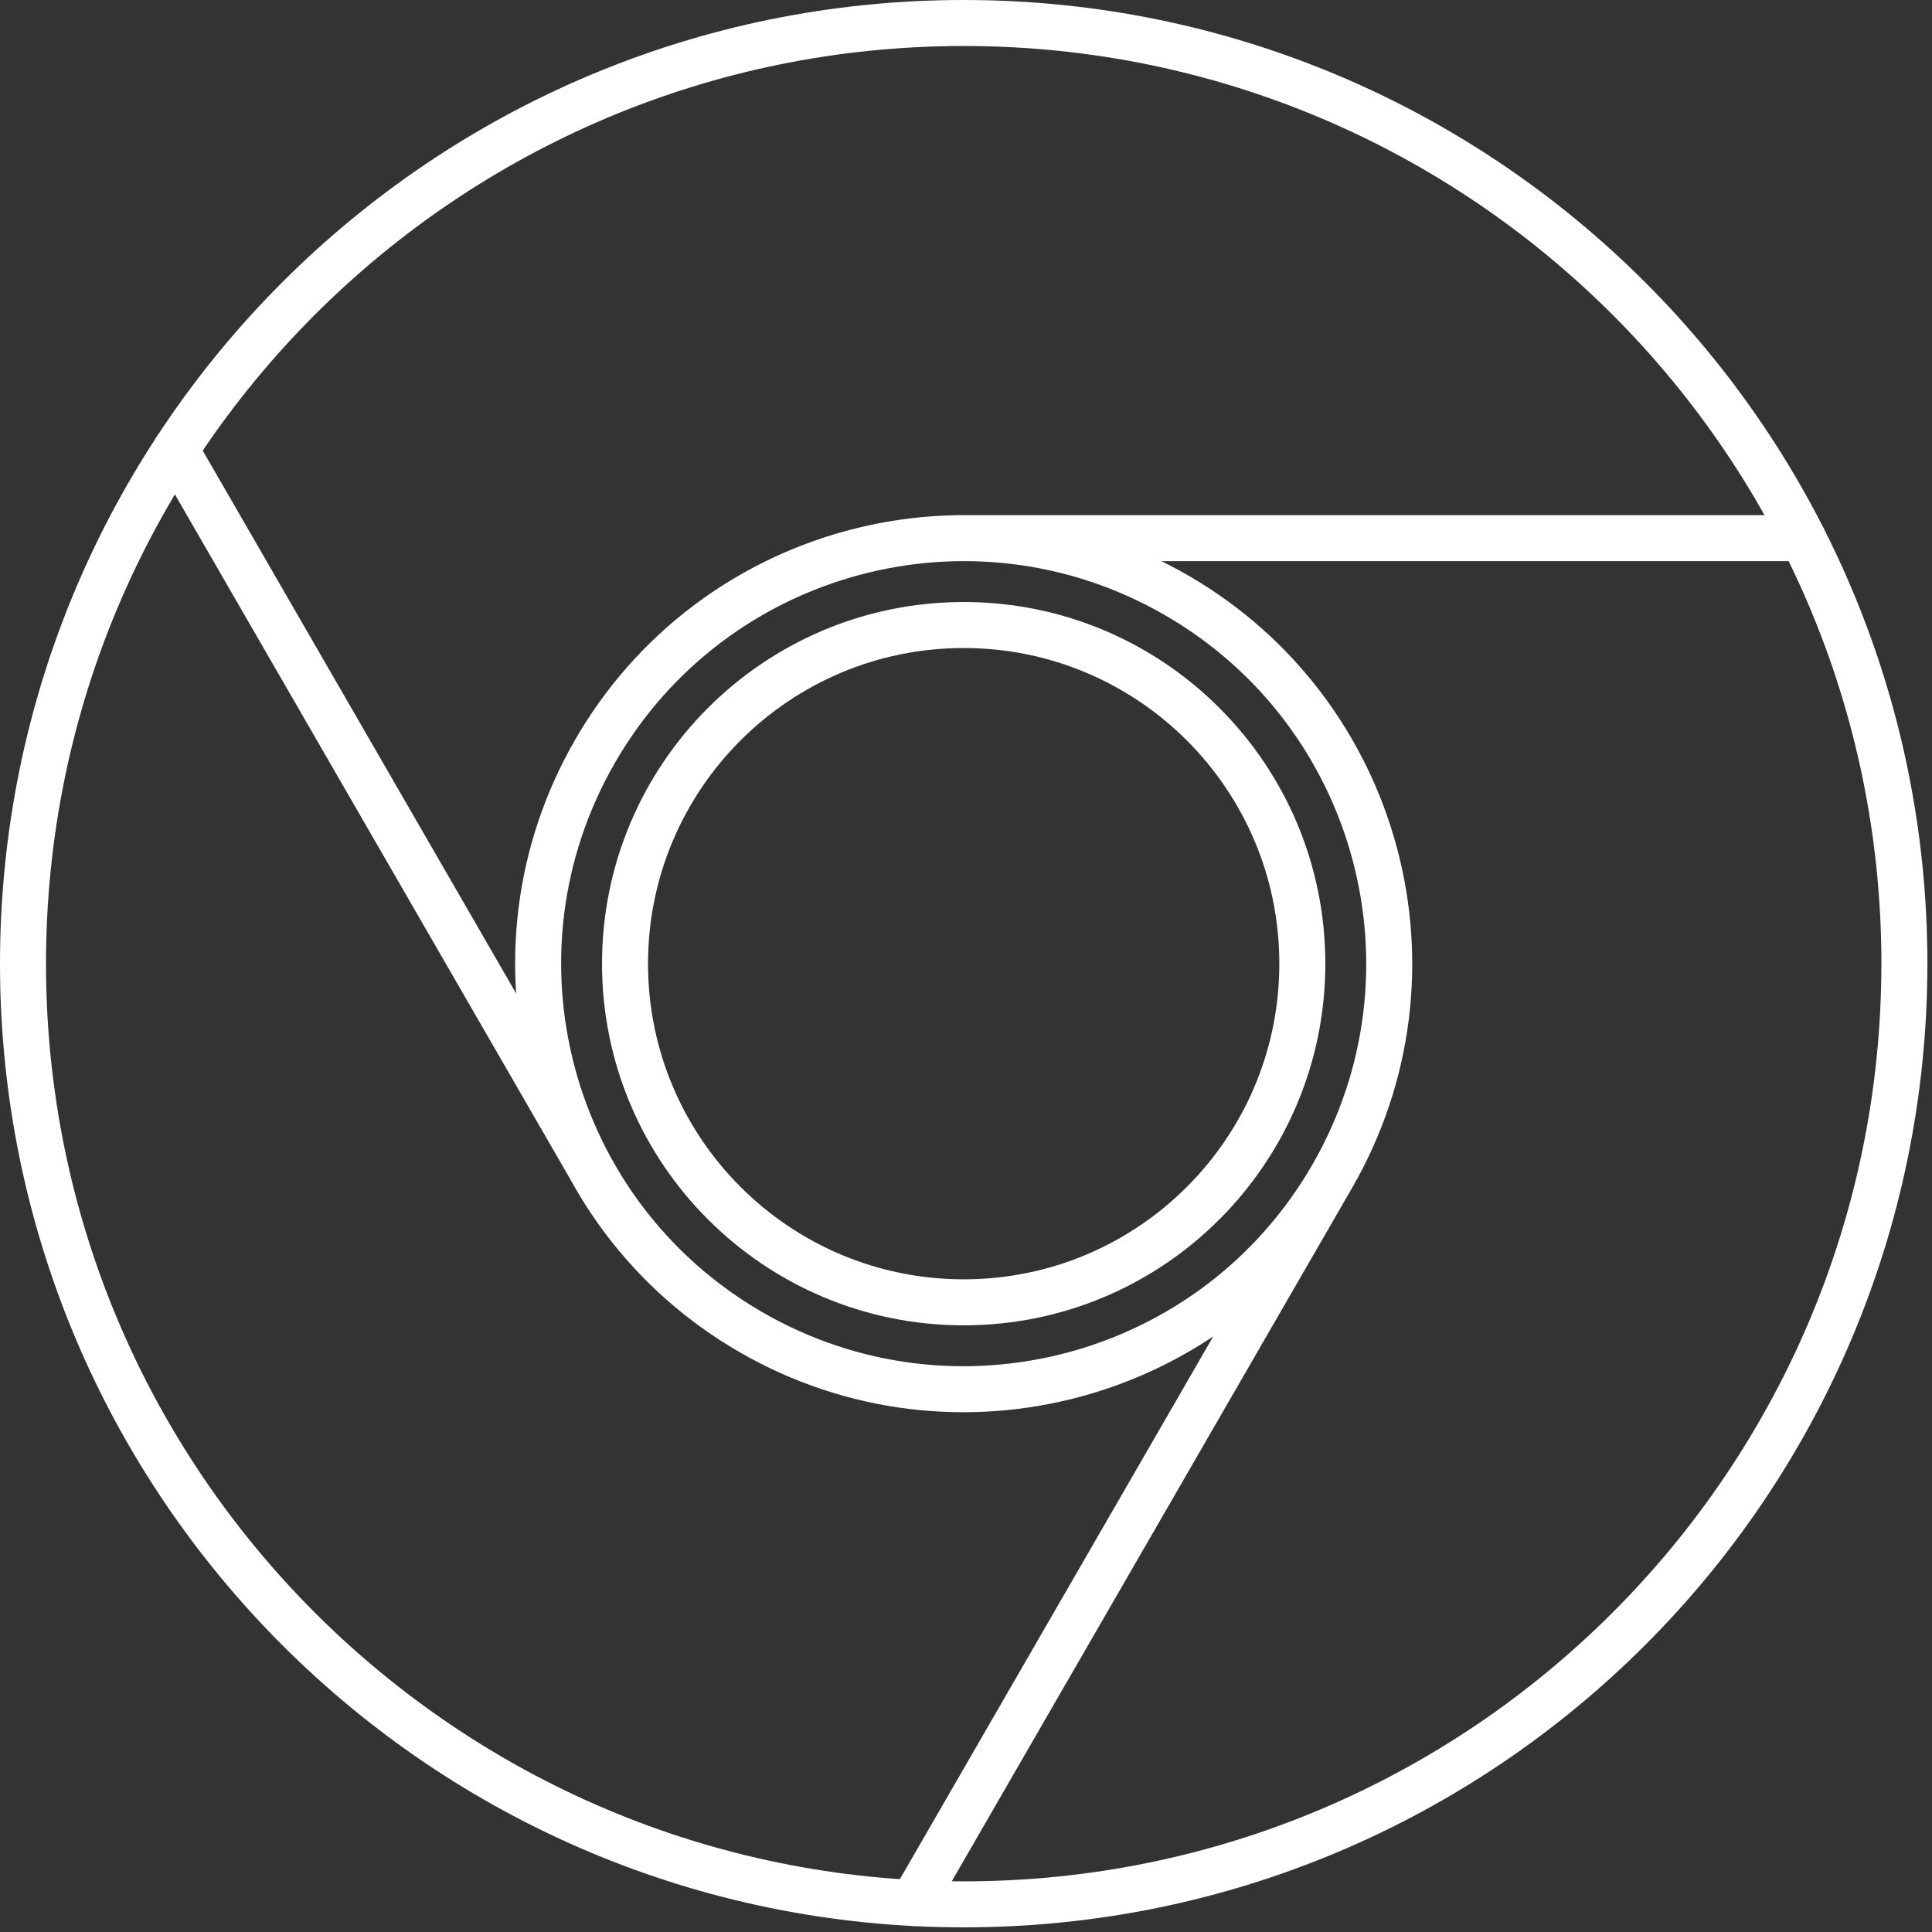 <svg id="icon-chrome-logo" width="84" height="84" viewBox="0 0 84 84">
  <rect x="0" y="0" width="84" height="84" fill="#333333" stroke="none"/>
  <g stroke="#ffffff" stroke-width="2" fill="none" fill-rule="evenodd" stroke-linecap="round" stroke-linejoin="round">
      <path d="M82.799 41.9c0 22.587-18.311 40.898-40.9 40.898C19.313 82.798 1 64.488 1 41.9 1 19.311 19.313 1 41.9 1c22.589 0 40.9 18.311 40.9 40.9z"/>
      <path d="M56.623 41.9c0 8.131-6.592 14.723-14.724 14.723-8.13 0-14.724-6.592-14.724-14.724 0-8.132 6.593-14.724 14.724-14.724 8.132 0 14.724 6.592 14.724 14.724z"/>
      <path d="M32.65 57.92c-8.848-5.108-11.88-16.422-6.771-25.27 5.108-8.848 16.422-11.88 25.27-6.771 8.848 5.108 11.88 16.422 6.77 25.27-5.107 8.848-16.421 11.879-25.27 6.771zm-6.771-6.771L7.637 19.552M57.92 51.149L39.682 82.738m1.871-59.341h36.83"/>
  </g>
</svg>
